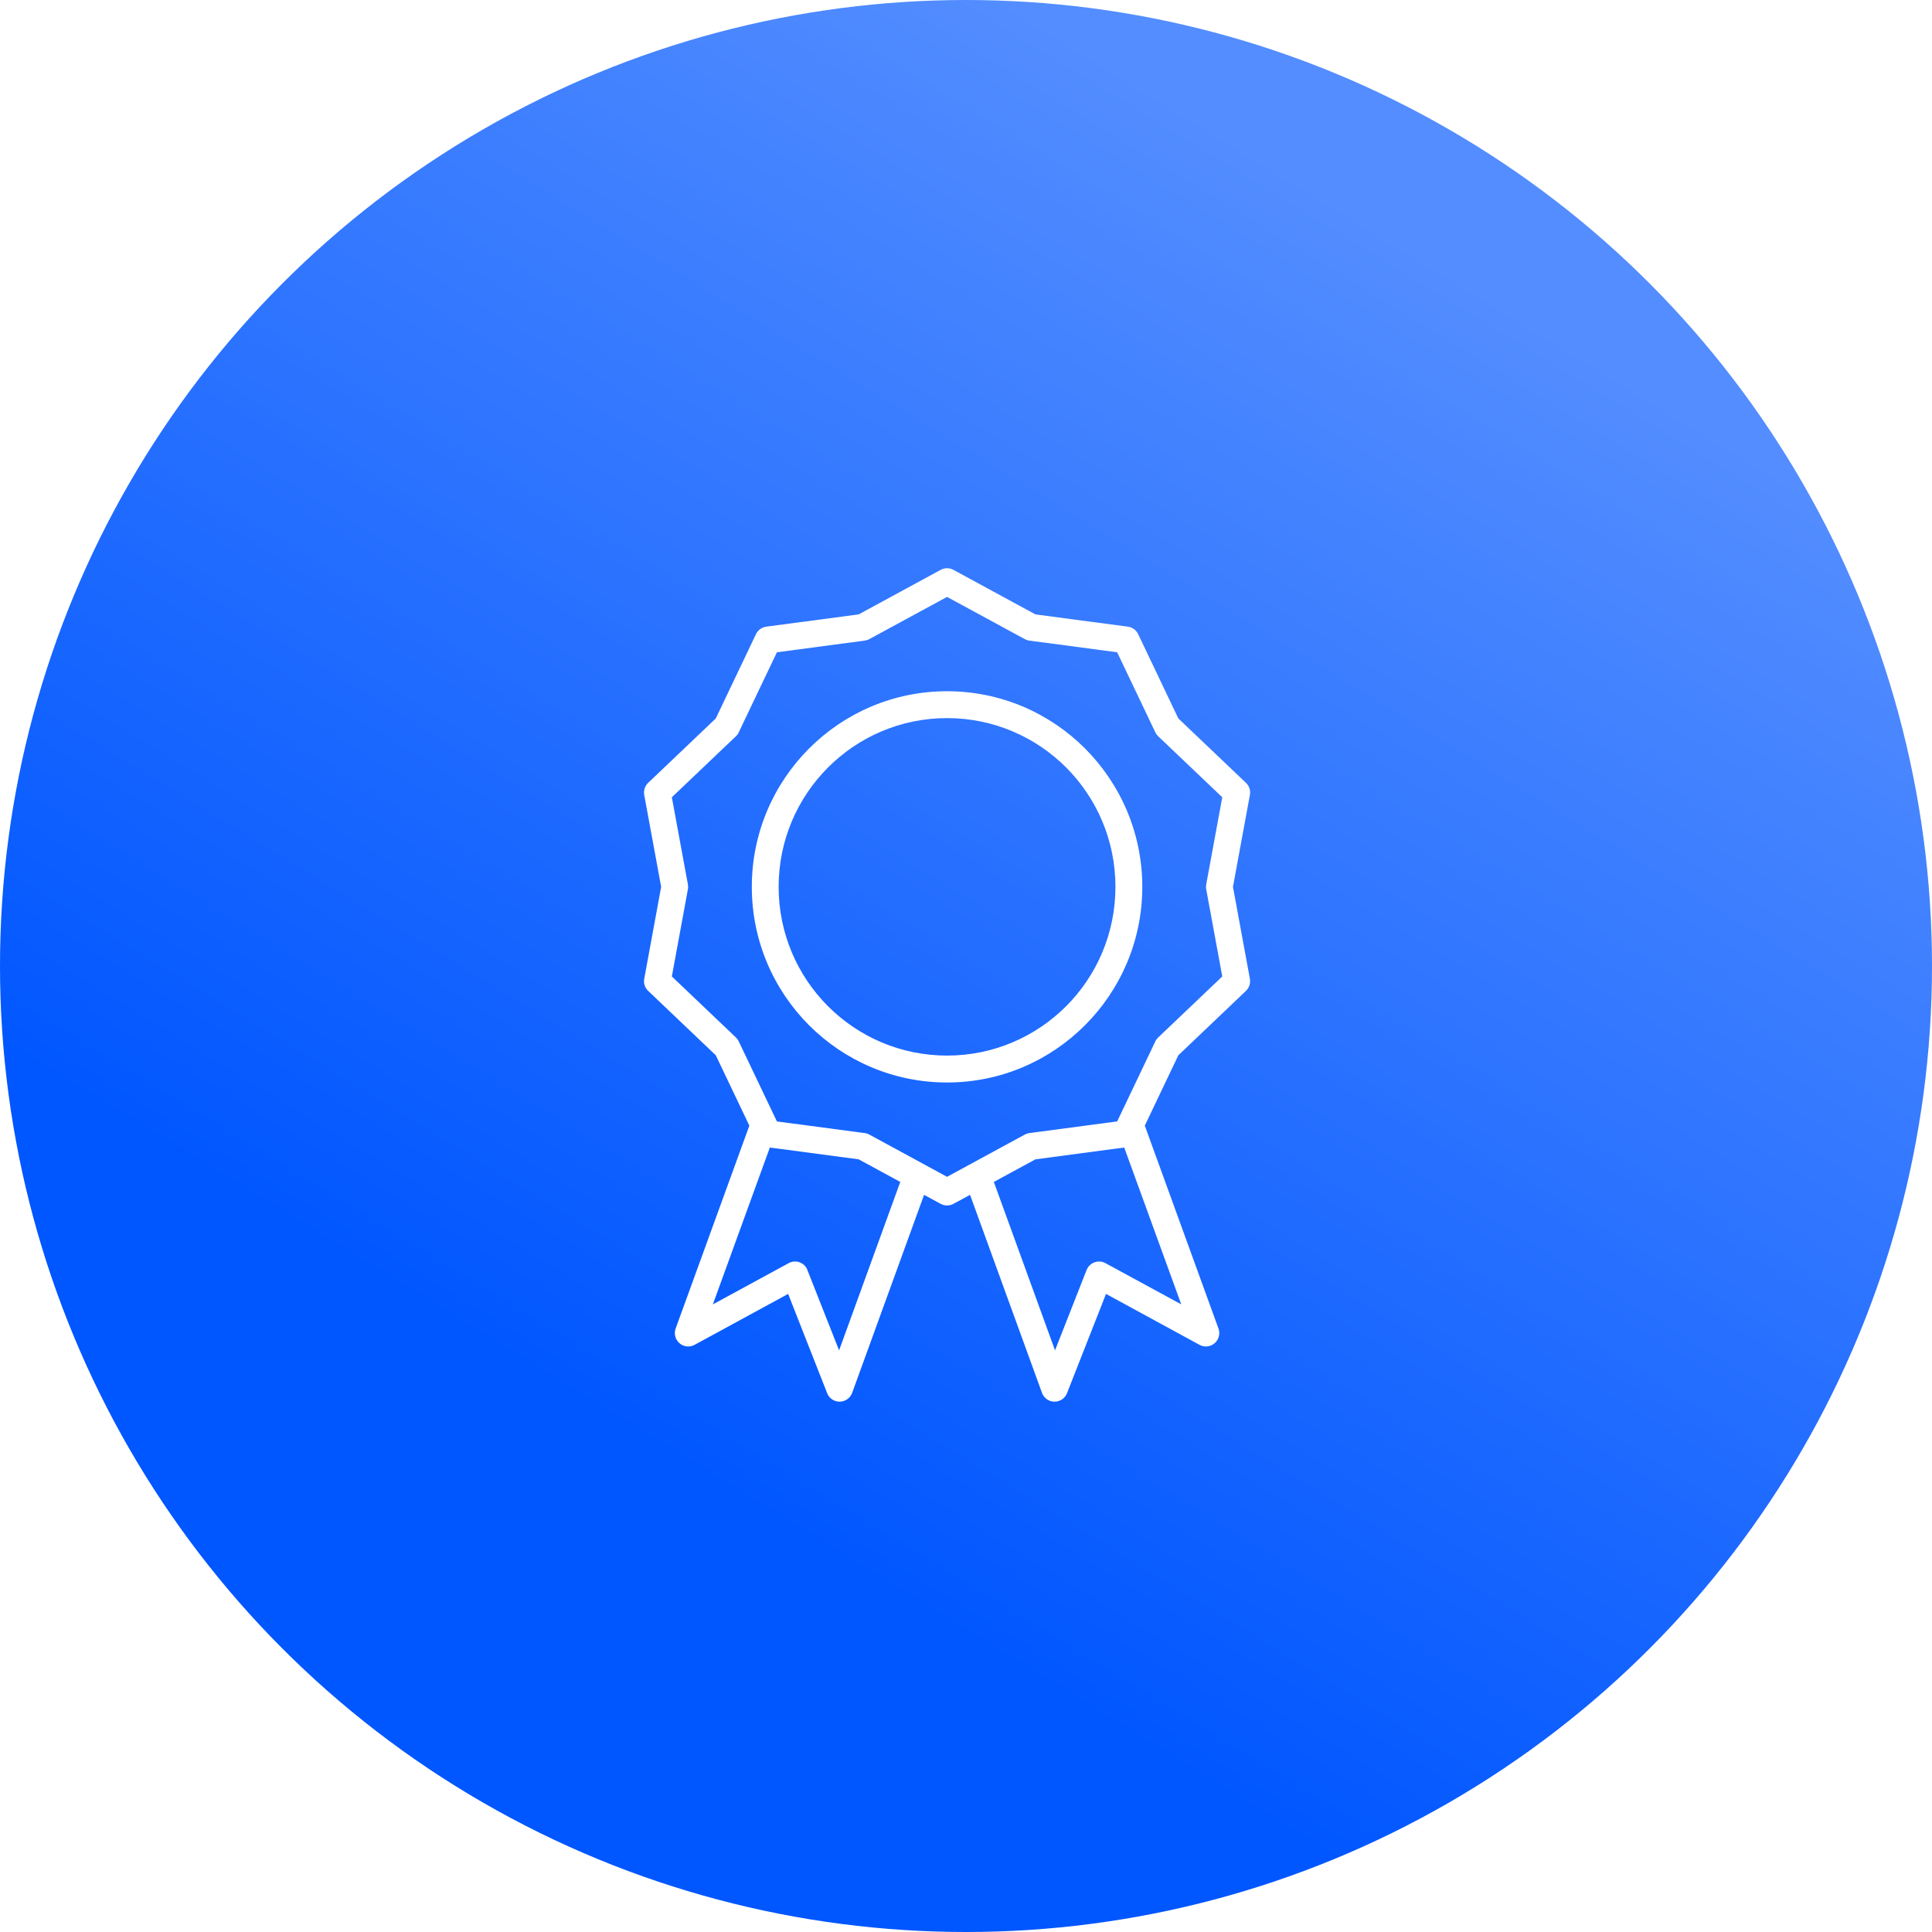 <svg width="51" height="51" viewBox="0 0 51 51" fill="none" xmlns="http://www.w3.org/2000/svg">
<g filter="url(#filter0_b_4_624)">
<circle cx="25.5" cy="25.5" r="25.5" fill="url(#paint0_linear_4_624)"/>
</g>
<path d="M25.167 15.042L27.334 16.219L29.772 16.542C29.899 16.559 30.002 16.641 30.05 16.751L31.105 18.965L32.89 20.665C32.984 20.754 33.018 20.882 32.991 21L32.547 23.411L32.994 25.837C33.016 25.959 32.973 26.077 32.89 26.157L31.105 27.857L30.22 29.714L32.164 35.068C32.231 35.252 32.136 35.455 31.953 35.522C31.849 35.56 31.738 35.545 31.649 35.492L29.196 34.156L28.167 36.775C28.096 36.957 27.891 37.047 27.709 36.976C27.607 36.936 27.534 36.853 27.502 36.757L25.607 31.541L25.167 31.779C25.059 31.838 24.934 31.834 24.833 31.779L24.393 31.541L22.499 36.757C22.466 36.853 22.394 36.936 22.291 36.976C22.11 37.047 21.904 36.957 21.834 36.775L20.805 34.156L18.351 35.492C18.262 35.545 18.151 35.56 18.047 35.522C17.864 35.455 17.769 35.252 17.836 35.068L19.781 29.714L18.895 27.857L17.11 26.157C17.016 26.068 16.982 25.94 17.009 25.823L17.453 23.411L17.006 20.985C16.984 20.863 17.027 20.745 17.11 20.665L18.895 18.965L19.956 16.74C20.009 16.628 20.114 16.558 20.228 16.542L22.666 16.219L24.833 15.042C24.941 14.984 25.066 14.988 25.167 15.042ZM23.765 31.2L22.666 30.603L20.322 30.292L18.818 34.432L20.819 33.344C20.989 33.25 21.204 33.314 21.297 33.485L22.15 35.646L23.765 31.2ZM29.677 30.292L27.334 30.603L26.235 31.2L27.85 35.646L28.683 33.526L28.703 33.485C28.796 33.314 29.01 33.251 29.181 33.344L31.182 34.432L29.677 30.292ZM25 18.247C26.422 18.247 27.71 18.825 28.643 19.759C29.576 20.695 30.154 21.986 30.154 23.411C30.154 24.836 29.576 26.127 28.644 27.061C27.71 27.997 26.422 28.575 25 28.575C23.577 28.575 22.288 27.997 21.355 27.062C20.423 26.128 19.846 24.837 19.846 23.411C19.846 21.985 20.423 20.695 21.355 19.761C22.288 18.825 23.577 18.247 25 18.247ZM28.144 20.26C27.34 19.455 26.228 18.956 25 18.956C23.772 18.956 22.66 19.455 21.856 20.261C21.052 21.066 20.554 22.18 20.554 23.411C20.554 24.641 21.052 25.755 21.856 26.561C22.66 27.366 23.772 27.865 25 27.865C26.228 27.865 27.34 27.366 28.144 26.561C28.948 25.756 29.445 24.641 29.445 23.411C29.445 22.18 28.948 21.066 28.144 20.26ZM27.054 16.872L25 15.757L22.946 16.872C22.909 16.892 22.868 16.905 22.824 16.911L20.509 17.218L19.51 19.313C19.492 19.358 19.465 19.399 19.428 19.434L17.735 21.046L18.159 23.347C18.167 23.388 18.167 23.431 18.159 23.474L17.735 25.776L19.428 27.388C19.458 27.417 19.483 27.452 19.502 27.492L20.471 29.524L20.509 29.603L22.808 29.908C22.855 29.912 22.902 29.925 22.946 29.949C23.631 30.321 24.315 30.693 25 31.065L27.054 29.949C27.091 29.93 27.132 29.916 27.175 29.91L29.49 29.603L29.525 29.531L30.489 27.509C30.508 27.464 30.535 27.423 30.572 27.388L32.265 25.776L31.841 23.475C31.833 23.433 31.833 23.39 31.841 23.347L32.265 21.046L30.572 19.434C30.542 19.405 30.516 19.37 30.497 19.33L29.49 17.218L27.192 16.913C27.145 16.91 27.098 16.896 27.054 16.872Z" fill="white"/>
<defs>
<filter id="filter0_b_4_624" x="-42.5" y="-42.5" width="136" height="136" filterUnits="userSpaceOnUse" color-interpolation-filters="sRGB">
<feFlood flood-opacity="0" result="BackgroundImageFix"/>
<feGaussianBlur in="BackgroundImageFix" stdDeviation="21.25"/>
<feComposite in2="SourceAlpha" operator="in" result="effect1_backgroundBlur_4_624"/>
<feBlend mode="normal" in="SourceGraphic" in2="effect1_backgroundBlur_4_624" result="shape"/>
</filter>
<linearGradient id="paint0_linear_4_624" x1="41.639" y1="9.199" x2="21.842" y2="41.532" gradientUnits="userSpaceOnUse">
<stop stop-color="#538DFF"/>
<stop offset="1" stop-color="#0056FF"/>
</linearGradient>
</defs>
</svg>

